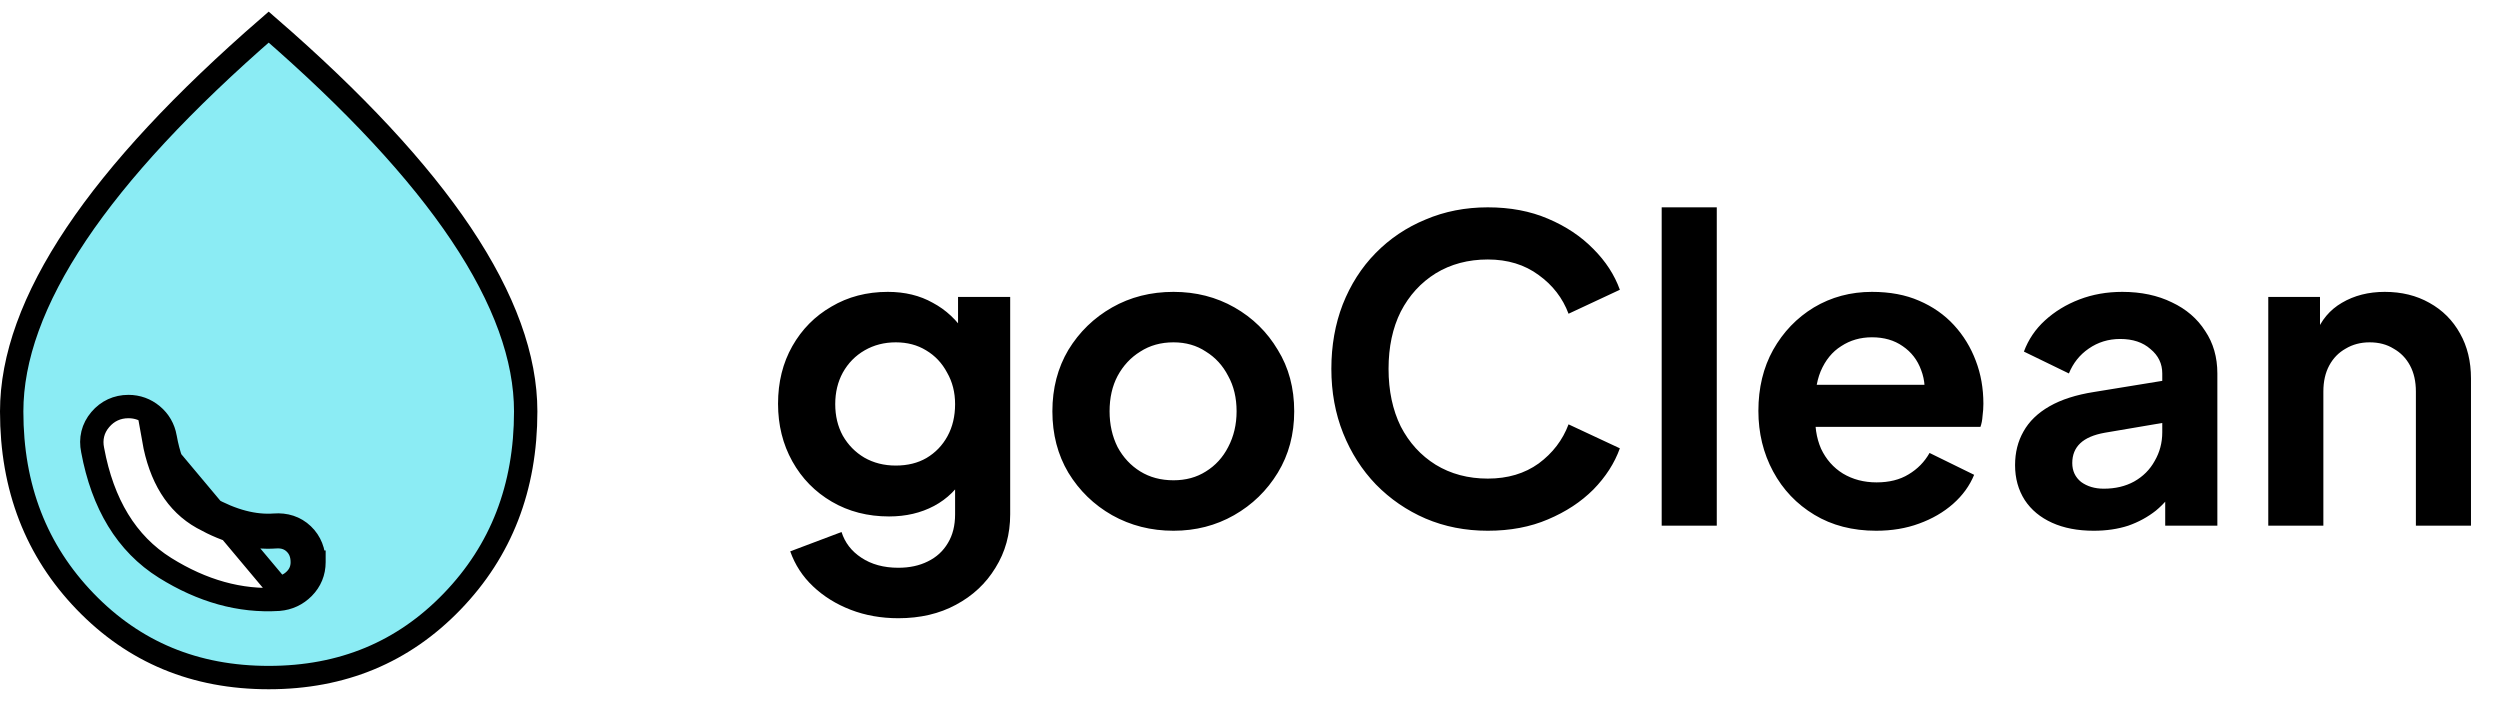 <svg width="107" height="30" viewBox="0 0 107 30" fill="none" xmlns="http://www.w3.org/2000/svg">
<path d="M13.438 24.062C13.438 23.608 13.287 23.198 12.959 22.884C12.628 22.568 12.207 22.442 11.751 22.476C10.89 22.54 9.946 22.305 8.905 21.722C7.971 21.2 7.339 20.237 7.069 18.719L7.069 18.718C7 18.339 6.816 18.016 6.52 17.77C6.227 17.526 5.88 17.4 5.498 17.4C5.017 17.4 4.602 17.591 4.291 17.958C3.972 18.333 3.865 18.786 3.966 19.266C4.392 21.562 5.41 23.271 7.066 24.305C8.65 25.294 10.273 25.753 11.927 25.649L11.927 25.649L11.937 25.648C12.344 25.614 12.7 25.447 12.988 25.157C13.284 24.858 13.438 24.484 13.438 24.062ZM13.438 24.062H12.938M13.438 24.062C13.438 24.062 13.438 24.061 13.438 24.061L12.938 24.062M12.938 24.062C12.938 24.352 12.837 24.599 12.633 24.805C12.429 25.011 12.183 25.126 11.895 25.15L6.577 18.806C6.864 20.424 7.559 21.542 8.661 22.159C9.763 22.775 10.805 23.047 11.787 22.975C12.123 22.95 12.398 23.04 12.614 23.246C12.83 23.452 12.938 23.724 12.938 24.062ZM0.5 17.61V17.61C0.5 15.326 1.401 12.794 3.273 10.003C5.091 7.294 7.827 4.346 11.5 1.16C15.174 4.347 17.911 7.295 19.729 10.005C21.6 12.795 22.501 15.327 22.5 17.61V17.61C22.5 20.874 21.447 23.574 19.351 25.745C17.257 27.915 14.652 29 11.5 29C8.347 29 5.742 27.915 3.647 25.745C1.552 23.574 0.499 20.874 0.5 17.61Z" fill="#8BECF4" stroke="black"/>
<path d="M38.448 26.46C37.716 26.46 37.038 26.34 36.414 26.1C35.79 25.86 35.25 25.524 34.794 25.092C34.35 24.672 34.026 24.174 33.822 23.598L36.018 22.77C36.162 23.226 36.444 23.592 36.864 23.868C37.296 24.156 37.824 24.3 38.448 24.3C38.928 24.3 39.348 24.21 39.708 24.03C40.08 23.85 40.368 23.586 40.572 23.238C40.776 22.902 40.878 22.494 40.878 22.014V19.782L41.328 20.322C40.992 20.91 40.542 21.354 39.978 21.654C39.414 21.954 38.772 22.104 38.052 22.104C37.14 22.104 36.324 21.894 35.604 21.474C34.884 21.054 34.32 20.478 33.912 19.746C33.504 19.014 33.3 18.192 33.3 17.28C33.3 16.356 33.504 15.534 33.912 14.814C34.32 14.094 34.878 13.53 35.586 13.122C36.294 12.702 37.098 12.492 37.998 12.492C38.73 12.492 39.372 12.648 39.924 12.96C40.488 13.26 40.956 13.698 41.328 14.274L41.004 14.868V12.708H43.236V22.014C43.236 22.866 43.026 23.628 42.606 24.3C42.198 24.972 41.634 25.5 40.914 25.884C40.206 26.268 39.384 26.46 38.448 26.46ZM38.34 19.926C38.844 19.926 39.282 19.818 39.654 19.602C40.038 19.374 40.338 19.062 40.554 18.666C40.77 18.27 40.878 17.814 40.878 17.298C40.878 16.794 40.764 16.344 40.536 15.948C40.32 15.54 40.02 15.222 39.636 14.994C39.264 14.766 38.832 14.652 38.34 14.652C37.848 14.652 37.404 14.766 37.008 14.994C36.612 15.222 36.3 15.54 36.072 15.948C35.856 16.344 35.748 16.794 35.748 17.298C35.748 17.802 35.856 18.252 36.072 18.648C36.3 19.044 36.606 19.356 36.99 19.584C37.386 19.812 37.836 19.926 38.34 19.926ZM50.226 22.716C49.266 22.716 48.39 22.494 47.598 22.05C46.818 21.606 46.194 21 45.726 20.232C45.27 19.464 45.042 18.588 45.042 17.604C45.042 16.62 45.27 15.744 45.726 14.976C46.194 14.208 46.818 13.602 47.598 13.158C48.378 12.714 49.254 12.492 50.226 12.492C51.186 12.492 52.056 12.714 52.836 13.158C53.616 13.602 54.234 14.208 54.69 14.976C55.158 15.732 55.392 16.608 55.392 17.604C55.392 18.588 55.158 19.464 54.69 20.232C54.222 21 53.598 21.606 52.818 22.05C52.038 22.494 51.174 22.716 50.226 22.716ZM50.226 20.556C50.754 20.556 51.216 20.43 51.612 20.178C52.02 19.926 52.338 19.578 52.566 19.134C52.806 18.678 52.926 18.168 52.926 17.604C52.926 17.028 52.806 16.524 52.566 16.092C52.338 15.648 52.02 15.3 51.612 15.048C51.216 14.784 50.754 14.652 50.226 14.652C49.686 14.652 49.212 14.784 48.804 15.048C48.396 15.3 48.072 15.648 47.832 16.092C47.604 16.524 47.49 17.028 47.49 17.604C47.49 18.168 47.604 18.678 47.832 19.134C48.072 19.578 48.396 19.926 48.804 20.178C49.212 20.43 49.686 20.556 50.226 20.556ZM63.678 22.716C62.718 22.716 61.83 22.542 61.014 22.194C60.21 21.846 59.502 21.36 58.89 20.736C58.29 20.112 57.822 19.38 57.486 18.54C57.15 17.7 56.982 16.782 56.982 15.786C56.982 14.79 57.144 13.872 57.468 13.032C57.804 12.18 58.272 11.448 58.872 10.836C59.484 10.212 60.198 9.732 61.014 9.396C61.83 9.048 62.718 8.874 63.678 8.874C64.638 8.874 65.496 9.036 66.252 9.36C67.02 9.684 67.668 10.116 68.196 10.656C68.724 11.184 69.102 11.766 69.33 12.402L67.134 13.428C66.882 12.756 66.456 12.204 65.856 11.772C65.256 11.328 64.53 11.106 63.678 11.106C62.838 11.106 62.094 11.304 61.446 11.7C60.81 12.096 60.312 12.642 59.952 13.338C59.604 14.034 59.43 14.85 59.43 15.786C59.43 16.722 59.604 17.544 59.952 18.252C60.312 18.948 60.81 19.494 61.446 19.89C62.094 20.286 62.838 20.484 63.678 20.484C64.53 20.484 65.256 20.268 65.856 19.836C66.456 19.392 66.882 18.834 67.134 18.162L69.33 19.188C69.102 19.824 68.724 20.412 68.196 20.952C67.668 21.48 67.02 21.906 66.252 22.23C65.496 22.554 64.638 22.716 63.678 22.716ZM71.12 22.5V8.874H73.478V22.5H71.12ZM80.299 22.716C79.291 22.716 78.409 22.488 77.653 22.032C76.897 21.576 76.309 20.958 75.889 20.178C75.469 19.398 75.259 18.534 75.259 17.586C75.259 16.602 75.469 15.732 75.889 14.976C76.321 14.208 76.903 13.602 77.635 13.158C78.379 12.714 79.207 12.492 80.119 12.492C80.887 12.492 81.559 12.618 82.135 12.87C82.723 13.122 83.221 13.47 83.629 13.914C84.037 14.358 84.349 14.868 84.565 15.444C84.781 16.008 84.889 16.62 84.889 17.28C84.889 17.448 84.877 17.622 84.853 17.802C84.841 17.982 84.811 18.138 84.763 18.27H77.203V16.47H83.431L82.315 17.316C82.423 16.764 82.393 16.272 82.225 15.84C82.069 15.408 81.805 15.066 81.433 14.814C81.073 14.562 80.635 14.436 80.119 14.436C79.627 14.436 79.189 14.562 78.805 14.814C78.421 15.054 78.127 15.414 77.923 15.894C77.731 16.362 77.659 16.932 77.707 17.604C77.659 18.204 77.737 18.738 77.941 19.206C78.157 19.662 78.469 20.016 78.877 20.268C79.297 20.52 79.777 20.646 80.317 20.646C80.857 20.646 81.313 20.532 81.685 20.304C82.069 20.076 82.369 19.77 82.585 19.386L84.493 20.322C84.301 20.79 84.001 21.204 83.593 21.564C83.185 21.924 82.699 22.206 82.135 22.41C81.583 22.614 80.971 22.716 80.299 22.716ZM89.611 22.716C88.927 22.716 88.333 22.602 87.829 22.374C87.325 22.146 86.935 21.822 86.659 21.402C86.383 20.97 86.245 20.472 86.245 19.908C86.245 19.368 86.365 18.888 86.605 18.468C86.845 18.036 87.217 17.676 87.721 17.388C88.225 17.1 88.861 16.896 89.629 16.776L92.833 16.254V18.054L90.079 18.522C89.611 18.606 89.263 18.756 89.035 18.972C88.807 19.188 88.693 19.47 88.693 19.818C88.693 20.154 88.819 20.424 89.071 20.628C89.335 20.82 89.659 20.916 90.043 20.916C90.535 20.916 90.967 20.814 91.339 20.61C91.723 20.394 92.017 20.1 92.221 19.728C92.437 19.356 92.545 18.948 92.545 18.504V15.984C92.545 15.564 92.377 15.216 92.041 14.94C91.717 14.652 91.285 14.508 90.745 14.508C90.241 14.508 89.791 14.646 89.395 14.922C89.011 15.186 88.729 15.54 88.549 15.984L86.623 15.048C86.815 14.532 87.115 14.088 87.523 13.716C87.943 13.332 88.435 13.032 88.999 12.816C89.563 12.6 90.175 12.492 90.835 12.492C91.639 12.492 92.347 12.642 92.959 12.942C93.571 13.23 94.045 13.638 94.381 14.166C94.729 14.682 94.903 15.288 94.903 15.984V22.5H92.671V20.826L93.175 20.79C92.923 21.21 92.623 21.564 92.275 21.852C91.927 22.128 91.531 22.344 91.087 22.5C90.643 22.644 90.151 22.716 89.611 22.716ZM97.082 22.5V12.708H99.296V14.634L99.116 14.292C99.344 13.704 99.716 13.26 100.232 12.96C100.76 12.648 101.372 12.492 102.068 12.492C102.788 12.492 103.424 12.648 103.976 12.96C104.54 13.272 104.978 13.71 105.29 14.274C105.602 14.826 105.758 15.468 105.758 16.2V22.5H103.4V16.758C103.4 16.326 103.316 15.954 103.148 15.642C102.98 15.33 102.746 15.09 102.446 14.922C102.158 14.742 101.816 14.652 101.42 14.652C101.036 14.652 100.694 14.742 100.394 14.922C100.094 15.09 99.86 15.33 99.692 15.642C99.524 15.954 99.44 16.326 99.44 16.758V22.5H97.082Z" fill="black"/>
</svg>
